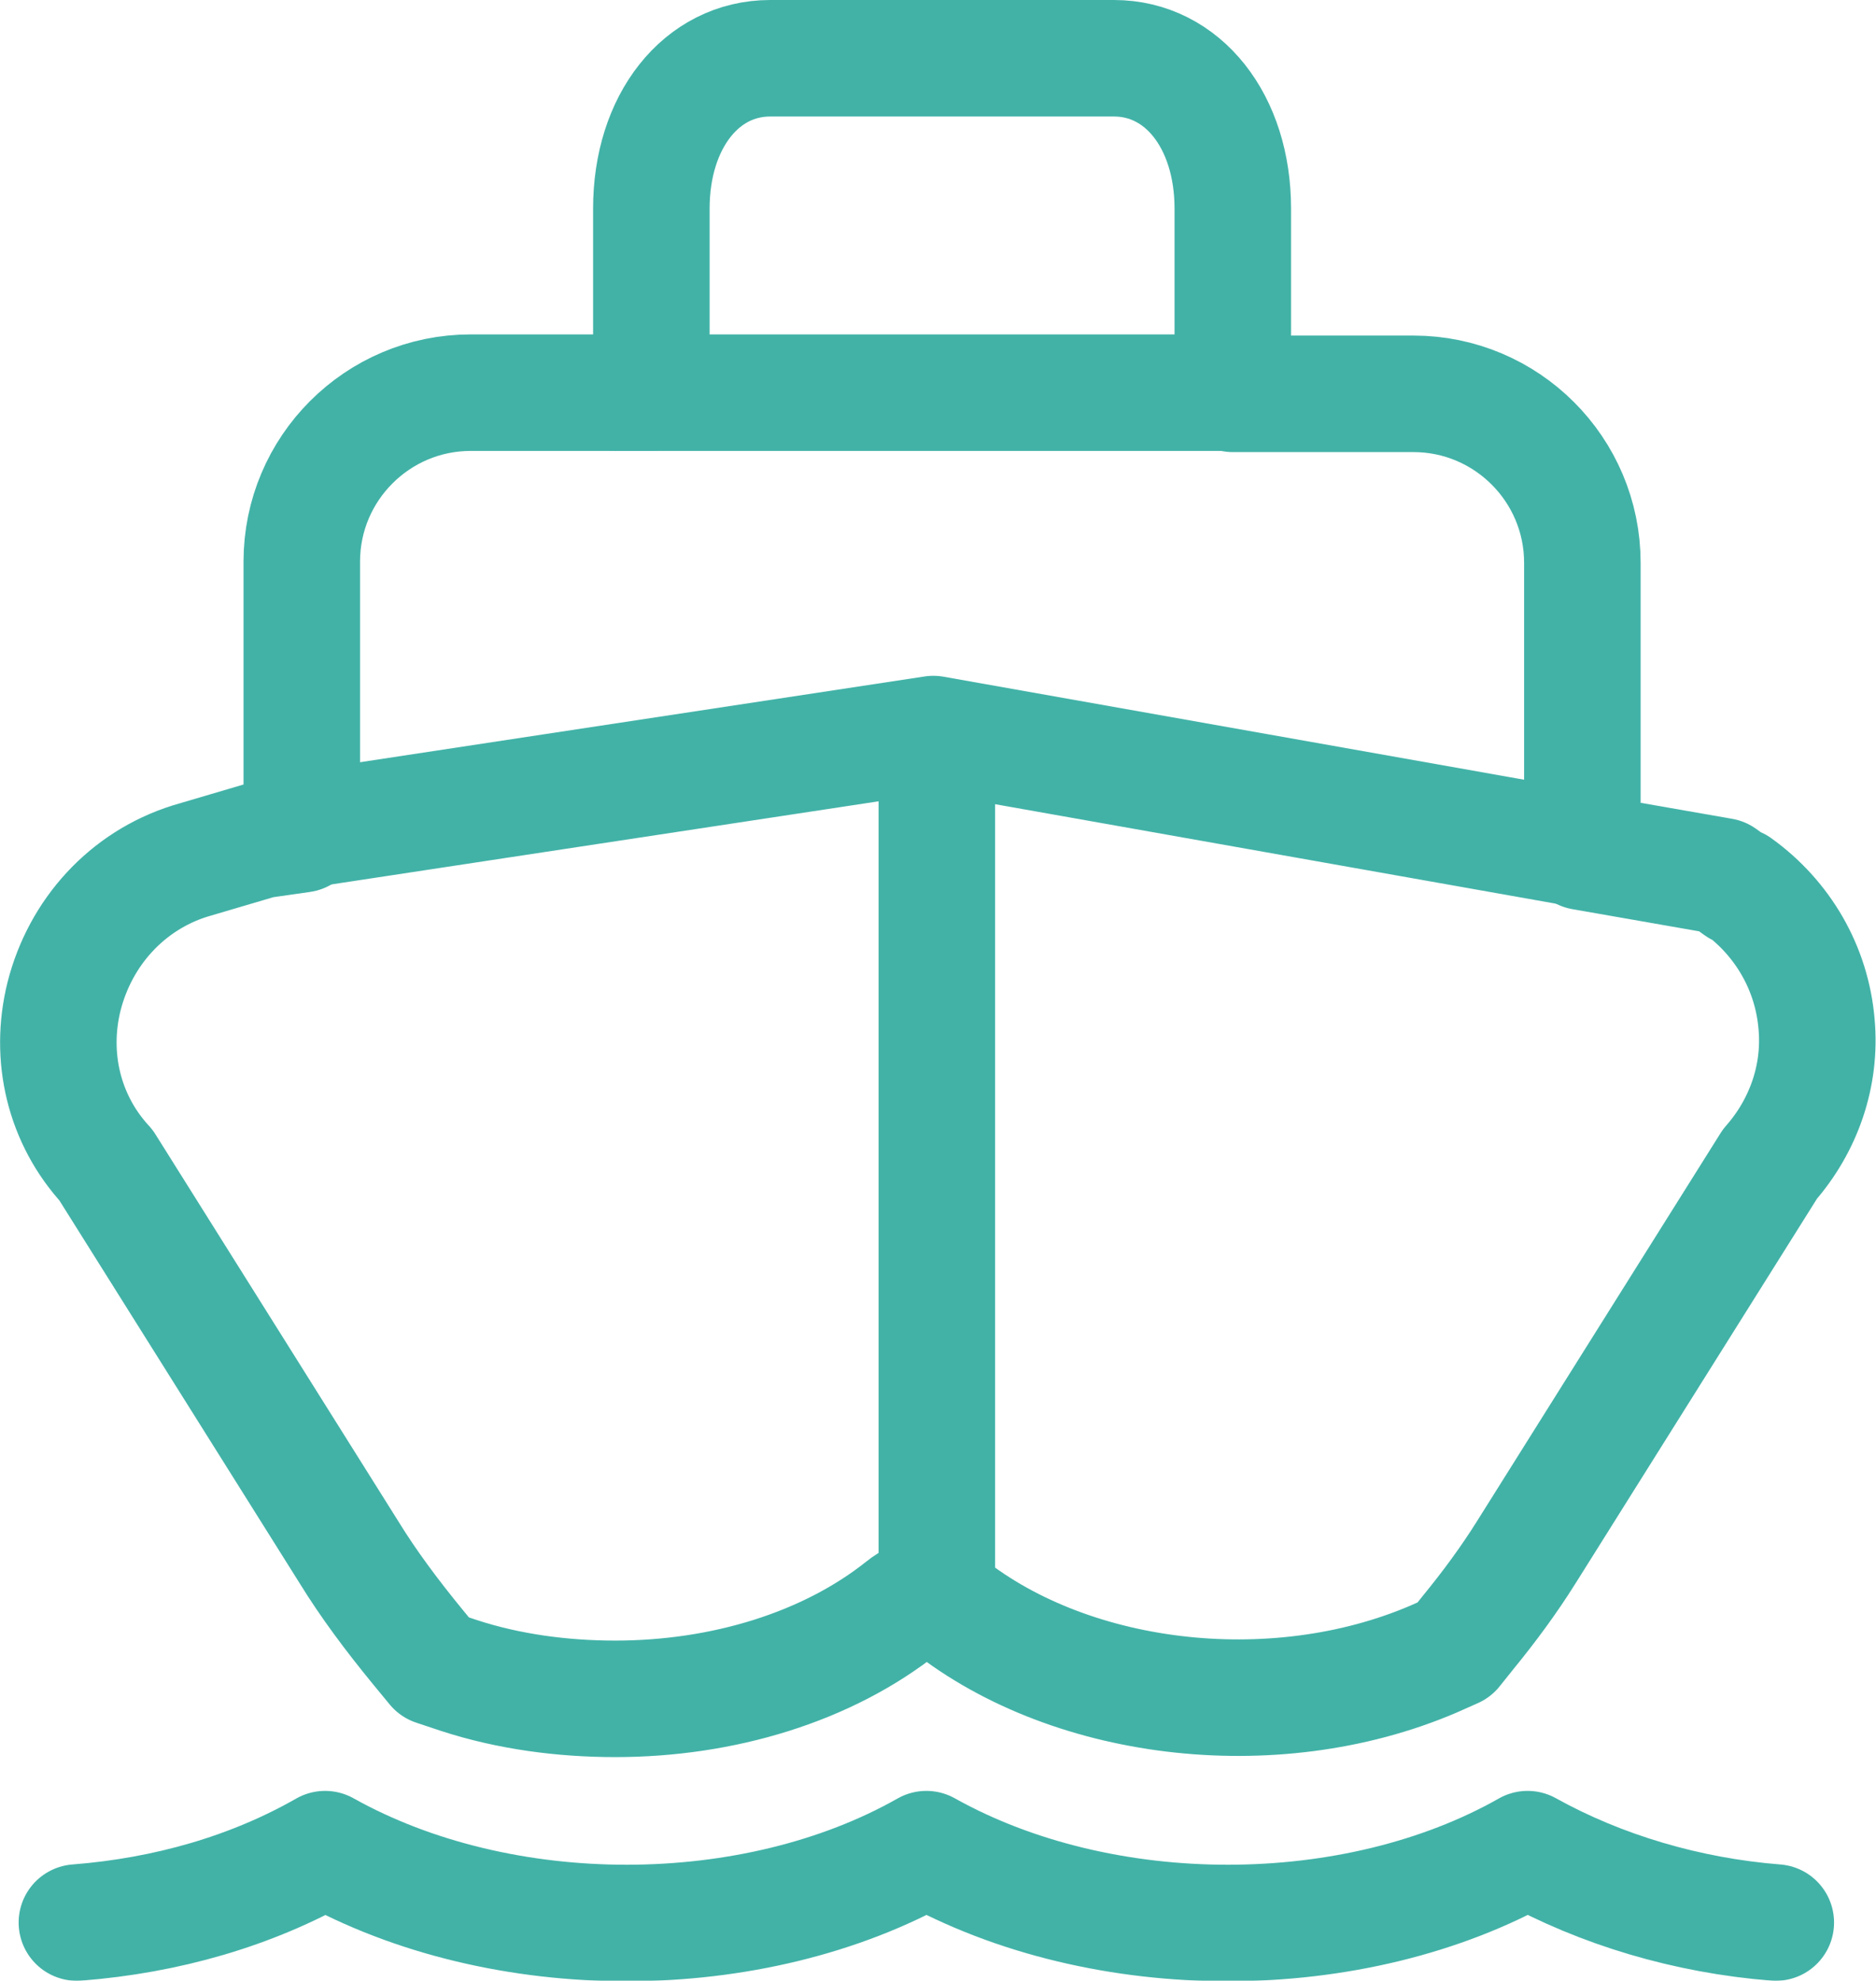 <?xml version="1.0" encoding="UTF-8"?>
<svg id="Layer_2" data-name="Layer 2" xmlns="http://www.w3.org/2000/svg" viewBox="0 0 16.1 17">
  <defs>
    <style>
      .cls-1 {
        opacity: .9;
      }

      .cls-2 {
        fill: none;
        stroke: #2daa9d;
        stroke-linecap: round;
        stroke-linejoin: round;
      }
    </style>
  </defs>
  <g id="Layer_7" data-name="Layer 7">
    <g class="cls-1">
      <path class="cls-2" d="M15.24,16.5c-.76-.06-1.5-.28-2.13-.63-1.48,.84-3.64,.85-5.16,0-1.48,.84-3.64,.85-5.16,0-.63,.36-1.36,.57-2.13,.63"/>
      <path class="cls-2" d="M14.92,7.62l-.14-.1-1.2-.21v-2.48c0-.8-.65-1.45-1.45-1.45h-1.55V1.79c0-.75-.43-1.29-1.02-1.29h-2.95c-.59,0-1.02,.54-1.02,1.29v1.58h-1.55c-.8,0-1.45,.65-1.45,1.45v2.34l-.35,.05-.61,.18c-.54,.17-.94,.61-1.08,1.16-.13,.52,0,1.06,.36,1.45l2.09,3.33c.16,.26,.36,.53,.59,.81l.14,.17,.21,.07c.43,.14,.89,.2,1.34,.2,.92,0,1.82-.27,2.47-.79,.11-.09,.26-.11,.33-.06,1.06,.88,2.84,1.1,4.22,.51l.18-.08,.12-.15c.18-.22,.35-.45,.5-.69l2.09-3.33c.29-.33,.44-.76,.4-1.2-.04-.48-.29-.91-.68-1.19Z"/>
      <polyline class="cls-2" points="13.59 7.29 8.01 6.3 2.48 7.14"/>
      <line class="cls-2" x1="5.29" y1="3.37" x2="10.69" y2="3.37"/>
      <line class="cls-2" x1="8.04" y1="6.37" x2="8.04" y2="13.67"/>
    </g>
  </g>
</svg>